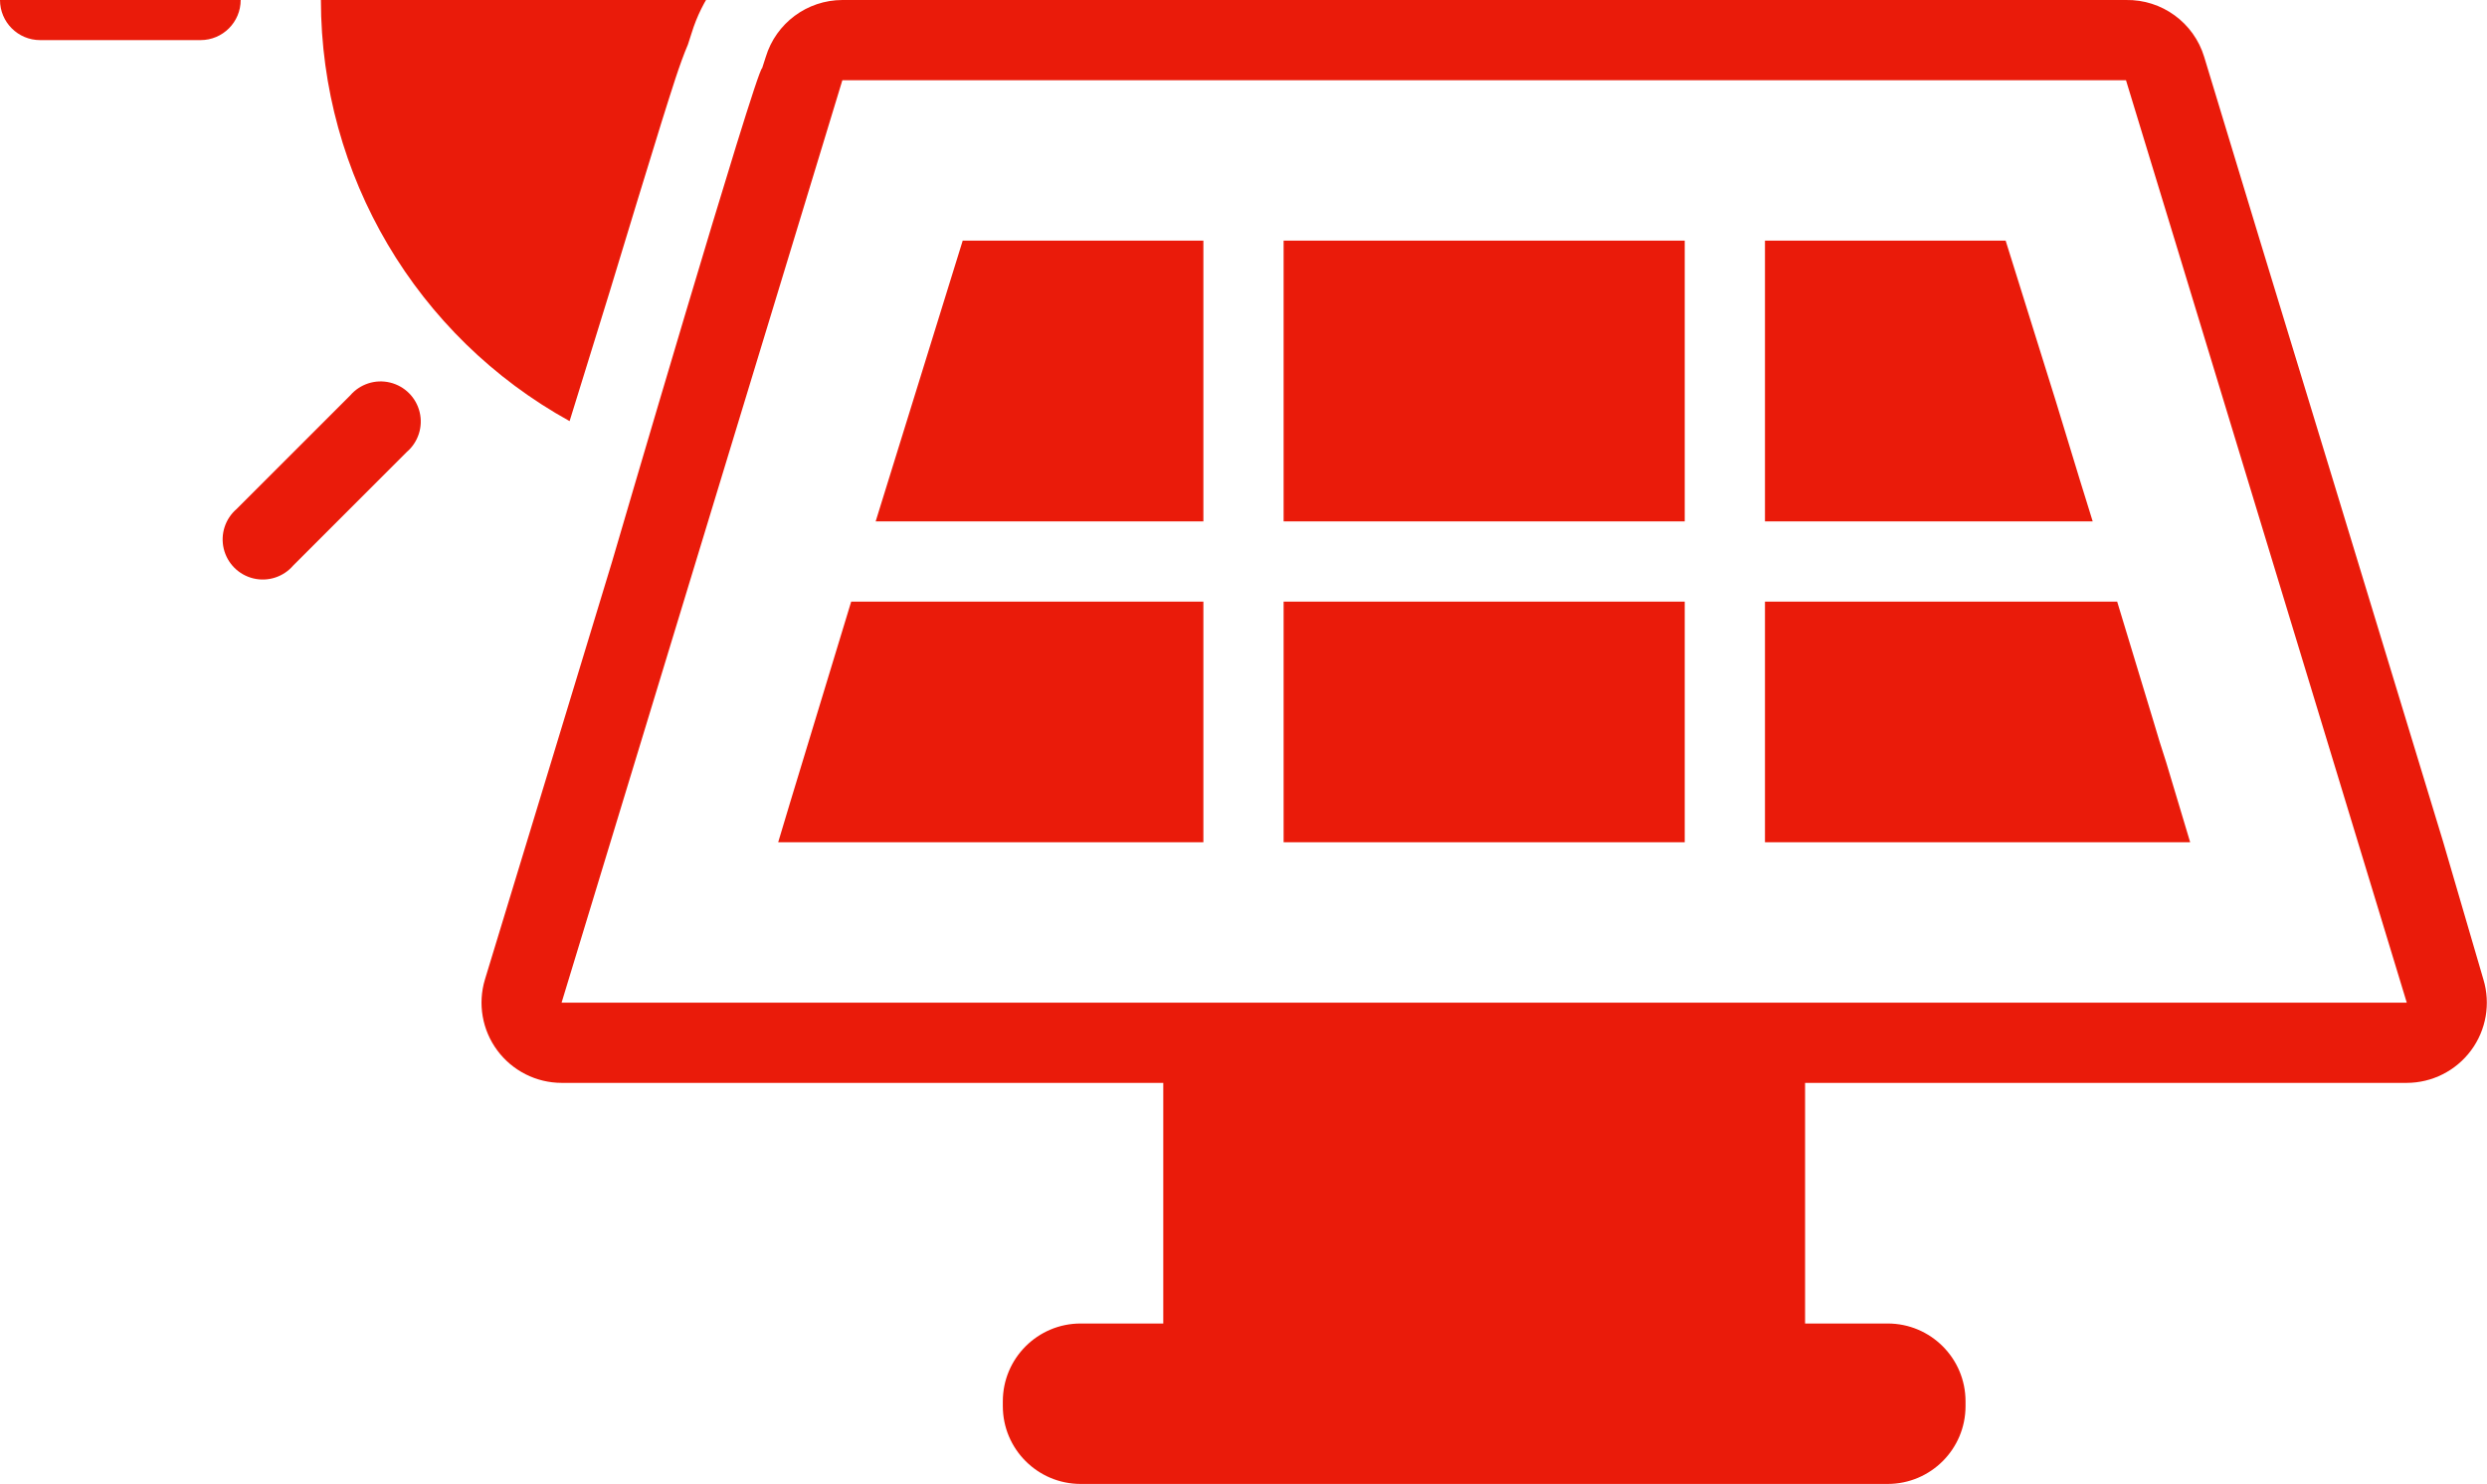 <svg xmlns="http://www.w3.org/2000/svg" width="62" height="37" viewBox="0 0 62 37">
  <path fill="#EA1B0A" fill-rule="evenodd" d="M17,36 L21,36 C21.552,36 22,35.552 22,35 C22,34.448 21.552,34 21,34 L17,34 C16.448,34 16,34.448 16,35 C16,35.552 16.448,36 17,36 Z M37,20 L37,16 C37,15.448 36.552,15 36,15 C35.448,15 35,15.448 35,16 L35,20 C35,20.552 35.448,21 36,21 C36.552,21 37,20.552 37,20 Z M47.31,25.1 L50.14,22.27 C50.425,22.026 50.55,21.642 50.462,21.277 C50.374,20.911 50.089,20.626 49.723,20.538 C49.358,20.45 48.974,20.575 48.73,20.86 L45.9,23.69 C45.56,24.087 45.583,24.678 45.952,25.048 C46.322,25.417 46.913,25.44 47.31,25.1 L47.31,25.1 Z M23.31,49.1 L26.14,46.27 C26.425,46.026 26.55,45.642 26.462,45.277 C26.374,44.911 26.089,44.626 25.723,44.538 C25.358,44.45 24.974,44.575 24.73,44.86 L21.9,47.69 C21.615,47.934 21.49,48.318 21.578,48.683 C21.666,49.049 21.951,49.334 22.317,49.422 C22.682,49.51 23.066,49.385 23.31,49.1 Z M26.1,23.69 L23.27,20.86 C23.026,20.575 22.642,20.45 22.277,20.538 C21.911,20.626 21.626,20.911 21.538,21.277 C21.45,21.642 21.575,22.026 21.86,22.27 L24.69,25.1 C24.934,25.385 25.318,25.51 25.683,25.422 C26.049,25.334 26.334,25.049 26.422,24.683 C26.51,24.318 26.385,23.934 26.1,23.69 L26.1,23.69 Z M24,35 C24.04,28.742 28.849,23.549 35.086,23.029 C41.322,22.509 46.925,26.835 48,33 L37.1,33 C35.329,32.985 33.758,34.136 33.24,35.83 L33.15,36.11 L33.15,36.11 C32.94,36.6 32.75,37.23 32.5,38.02 C32.14,39.18 31.67,40.72 31.2,42.27 L30.2,45.5 C26.377,43.389 24.002,39.367 24,35 Z M37.83,48 L46,48 L46,41 L40,41 L37.83,48 Z M48,56 L58,56 L58,50 L48,50 L48,56 Z M35.7,55 L35.4,56 L46,56 L46,50 L37.22,50 L35.7,55 Z M68,47.45 L67.86,47 L67.25,45 L66,41 L60,41 L60,48 L68.17,48 L68,47.45 Z M48,48 L58,48 L58,41 L48,41 L48,48 Z M77.91,59.42 L76.91,56 L74.17,47 L72.34,41 L70.95,36.42 C70.691,35.564 69.894,34.984 69,35 L37,35 C36.12,35.002 35.345,35.578 35.09,36.42 L35,36.7 C34.86,36.7 31.26,49 31.26,49 L29.74,54 L28.09,59.42 C27.907,60.025 28.02,60.682 28.397,61.19 C28.773,61.698 29.368,61.999 30,62 L45,62 L45,68 L42.94,68 C41.869,68 41,68.869 41,69.94 L41,70.06 C41,71.131 41.869,72 42.94,72 L63.06,72 C64.131,72 65,71.131 65,70.06 L65,69.94 C65,68.869 64.131,68 63.06,68 L61,68 L61,62 L76,62 C76.632,61.999 77.227,61.698 77.603,61.19 C77.98,60.682 78.093,60.025 77.91,59.42 Z M30,60 L37,37 L69,37 L70.22,41 L76,60 L30,60 Z M69.84,53.5 L69.69,53 L68.78,50 L60,50 L60,56 L70.6,56 L70.3,55 L70,54 L69.84,53.5 Z" transform="translate(-16 -35)"/>
</svg>
